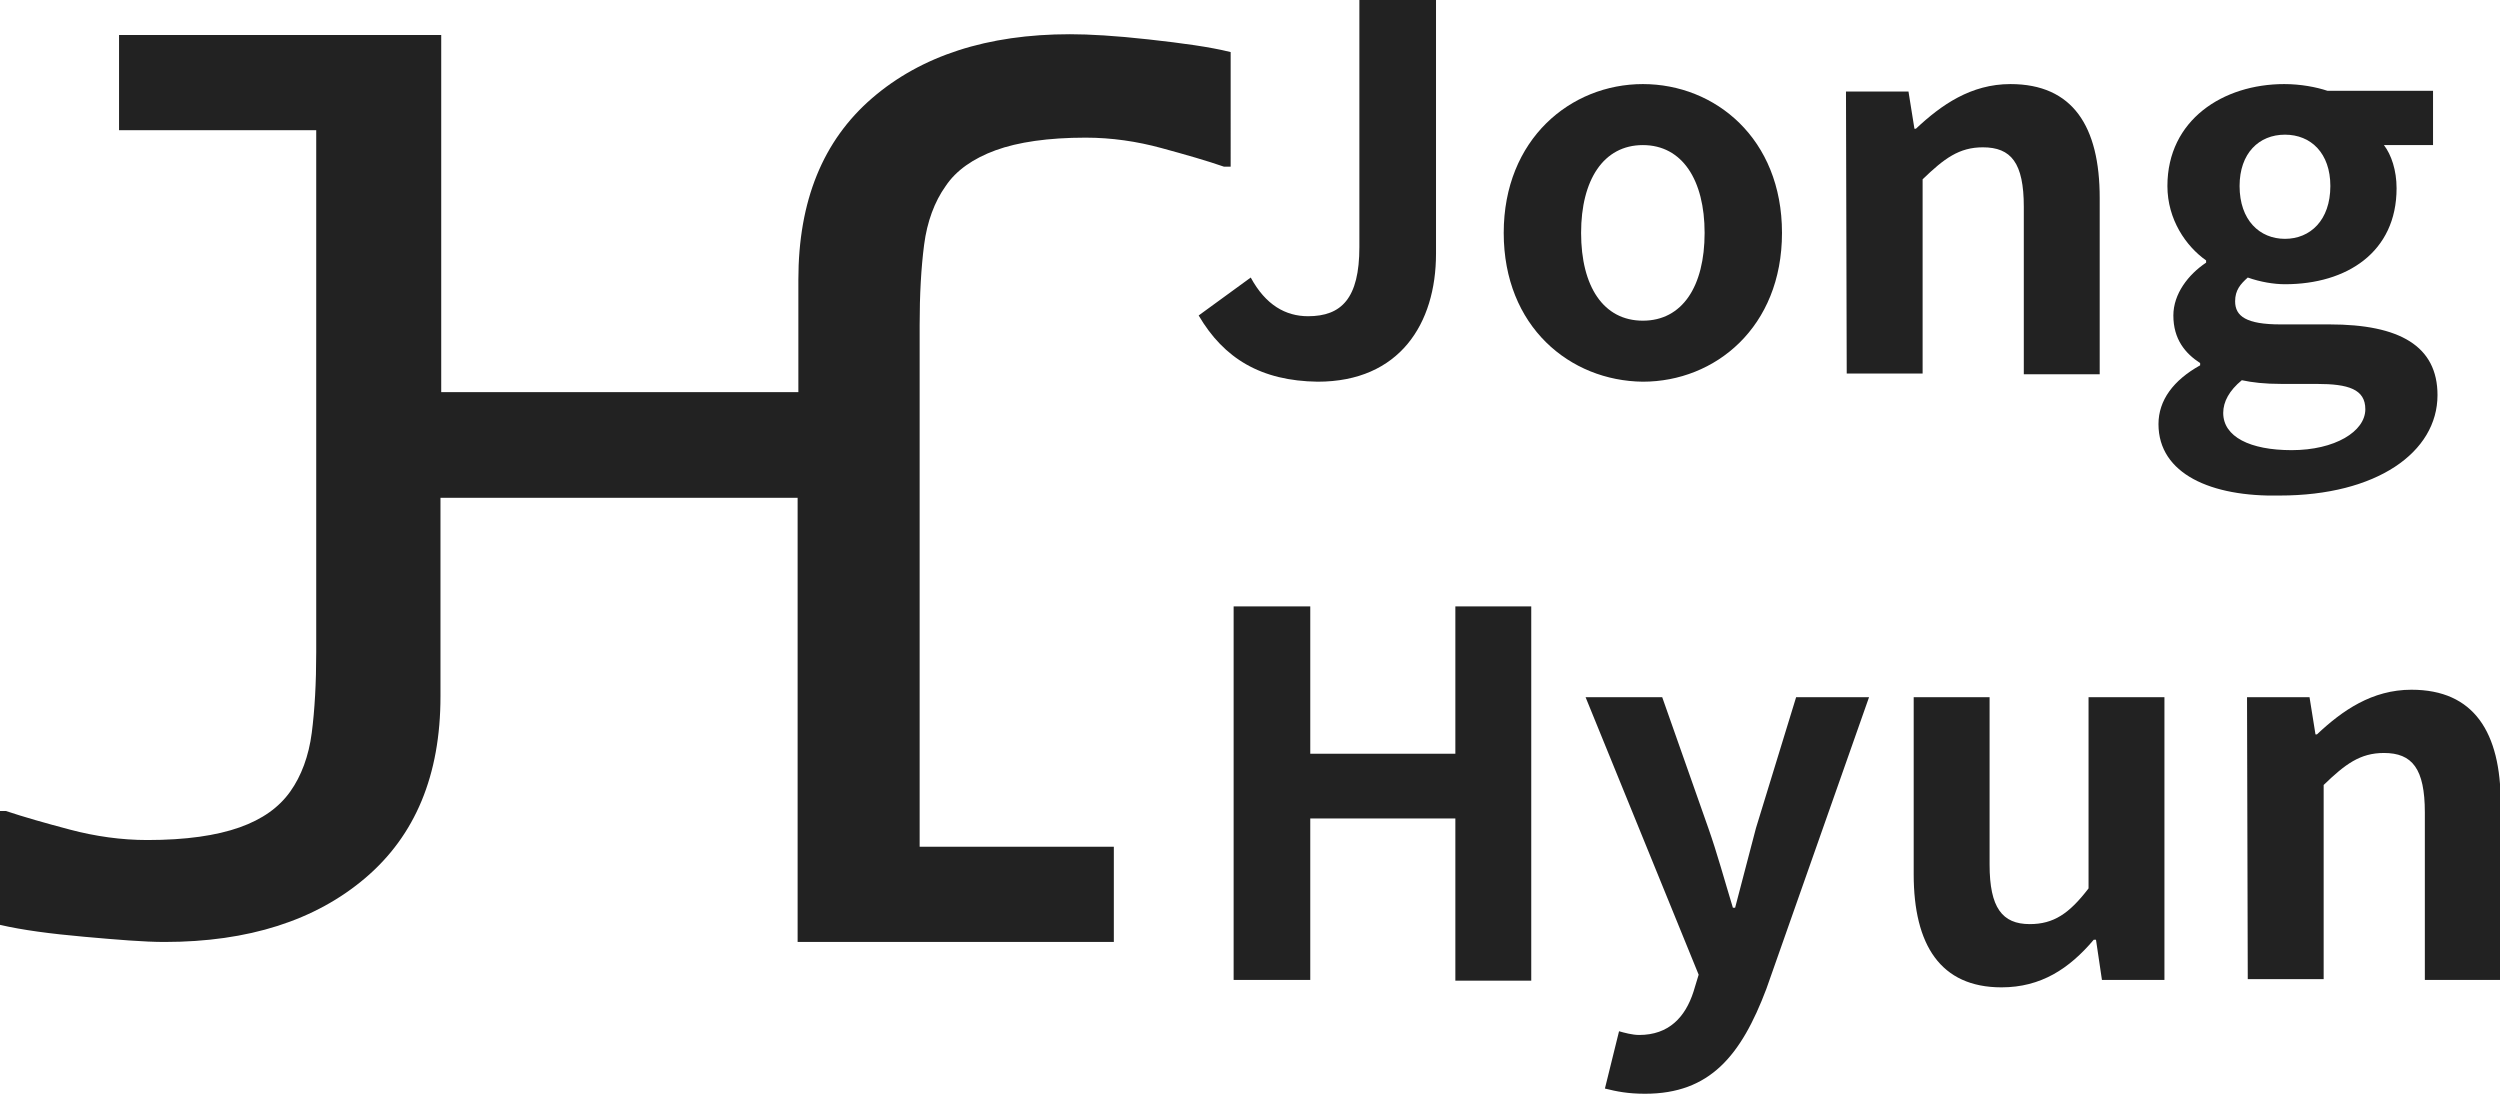 <?xml version="1.0" encoding="utf-8"?>
<!-- Generator: Adobe Illustrator 27.9.0, SVG Export Plug-In . SVG Version: 6.00 Build 0)  -->
<svg width="336" height="147" version="1.1" id="Layer_1" xmlns="http://www.w3.org/2000/svg" xmlns:xlink="http://www.w3.org/1999/xlink" x="0px" y="0px"
	 viewBox="0 0 336 147" style="enable-background:new 0 0 336 147;" xml:space="preserve">
<style type="text/css">
	.contactLogoPath{fill:#222222;}
	.contactLogoPathg{enable-background:new    ;}
</style>
<g>
	<path class="contactLogoPath" d="M154.4,5.3c-4.5-0.5-8-0.7-10.6-0.7c-11.1,0-20,2.9-26.6,8.6s-9.9,13.8-9.9,24.4v1.5h0v13.6H81.9h-8.4H59.3
		v-48H16v12.8h26.5v66.7h0v3.5c0,4.1-0.2,7.7-0.6,10.8s-1.4,5.8-2.9,7.9c-1.5,2.1-3.7,3.7-6.8,4.8c-3.1,1.1-7.2,1.7-12.4,1.7
		c-3.5,0-7-0.5-10.4-1.4c-3.4-0.9-6.2-1.7-8.6-2.5H0v15.3c3,0.7,6.8,1.2,11.3,1.6c4.5,0.4,8.1,0.7,10.8,0.7c11.3,0,20.3-2.9,27-8.6
		c6.7-5.7,10.1-13.8,10.1-24.4V66.9h14.2h8.4h25.4v58.9h0v0.8h42.5v-12.8h-26.1V43.7c0-4.1,0.2-7.7,0.6-10.8
		c0.4-3.1,1.4-5.8,2.9-7.9c1.4-2.1,3.7-3.7,6.7-4.8s7.1-1.7,12.1-1.7c3.5,0,6.9,0.5,10.2,1.4c3.3,0.9,6.1,1.7,8.4,2.5h0.9V7
		C162.6,6.3,158.9,5.8,154.4,5.3z"/>
	<g class="contactLogoPathg">
		<path class="contactLogoPath" d="M161.1,42.4l7-5.1c2,3.7,4.7,5.2,7.7,5.2c4.5,0,6.9-2.4,6.9-9.3V0h10.3v34.1c0,9.4-4.9,17.2-15.9,17.2
			C169.5,51.2,164.5,48.2,161.1,42.4z"/>
		<path class="contactLogoPath" d="M202.1,31.3c0-12.6,9-20,18.7-20c9.7,0,18.7,7.3,18.7,20s-9,20-18.7,20C211,51.2,202.1,43.9,202.1,31.3z
			 M229.1,31.3c0-7.1-3-11.8-8.3-11.8c-5.3,0-8.3,4.7-8.3,11.8c0,7.2,3,11.8,8.3,11.8C226.1,43.1,229.1,38.5,229.1,31.3z"/>
		<path class="contactLogoPath" d="M248.1,12.3h8.4l0.8,5h0.2c3.4-3.2,7.4-6,12.7-6c8.4,0,12,5.7,12,15.3v23.7h-10.2V27.8c0-5.9-1.7-8-5.5-8
			c-3.2,0-5.2,1.5-8.1,4.3v26.1h-10.2L248.1,12.3L248.1,12.3z"/>
		<path class="contactLogoPath" d="M290.1,57c0-3.2,2-5.9,5.6-7.9v-0.3c-2-1.3-3.6-3.2-3.6-6.4c0-2.9,2-5.5,4.4-7.1V35c-2.7-1.9-5.2-5.5-5.2-10
			c0-8.9,7.5-13.7,15.7-13.7c2.2,0,4.3,0.4,5.8,0.9H327v7.3h-6.6c1,1.3,1.7,3.4,1.7,5.8c0,8.6-6.7,12.9-15,12.9
			c-1.5,0-3.3-0.3-5-0.9c-1,0.9-1.7,1.7-1.7,3.2c0,2,1.5,3.1,6.1,3.1h6.6c9.4,0,14.5,2.9,14.5,9.5c0,7.7-8.2,13.5-21.2,13.5
			C297.2,66.8,290.1,63.7,290.1,57z M317.9,55c0-2.7-2.3-3.4-6.5-3.4h-4.7c-2.4,0-4-0.2-5.4-0.5c-1.7,1.4-2.5,2.9-2.5,4.4
			c0,3.2,3.6,5,9.2,5C313.8,60.5,317.9,58,317.9,55z M313.2,25c0-4.4-2.6-6.9-6.1-6.9c-3.5,0-6.1,2.5-6.1,6.9c0,4.6,2.7,7.1,6.1,7.1
			C310.5,32.1,313.2,29.6,313.2,25z"/>
	</g>
	<g class="contactLogoPathg">
		<path class="contactLogoPath" d="M165.8,81.5h10.3v19.8h19.5V81.5h10.2v50.3h-10.2V110h-19.5v21.7h-10.3V81.5z"/>
		<path class="contactLogoPath" d="M215.7,146.3l1.9-7.7c0.7,0.2,1.8,0.5,2.7,0.5c4,0,6.2-2.4,7.3-5.8l0.7-2.3l-15.2-37.3h10.3l6.2,17.6
			c1.2,3.4,2.2,7.1,3.3,10.7h0.3c0.9-3.5,1.9-7.2,2.8-10.7l5.4-17.6h9.8l-13.8,39.2c-3.4,9-7.6,14.1-16.3,14.1
			C218.8,147,217.3,146.7,215.7,146.3z"/>
		<path class="contactLogoPath" d="M257.2,117.5V93.7h10.2v22.5c0,5.8,1.7,8,5.4,8c3.2,0,5.3-1.4,7.9-4.8V93.7h10.2v38h-8.4l-0.8-5.4h-0.3
			c-3.3,3.9-7.1,6.4-12.4,6.4C260.8,132.7,257.2,127,257.2,117.5z"/>
		<path class="contactLogoPath" d="M302,93.7h8.4l0.8,5h0.2c3.4-3.2,7.4-6,12.7-6c8.4,0,12,5.7,12,15.3v23.7h-10.2v-22.5c0-5.9-1.7-8-5.5-8
			c-3.2,0-5.2,1.5-8.1,4.3v26.1h-10.2L302,93.7L302,93.7z"/>
	</g>
</g>
</svg>
